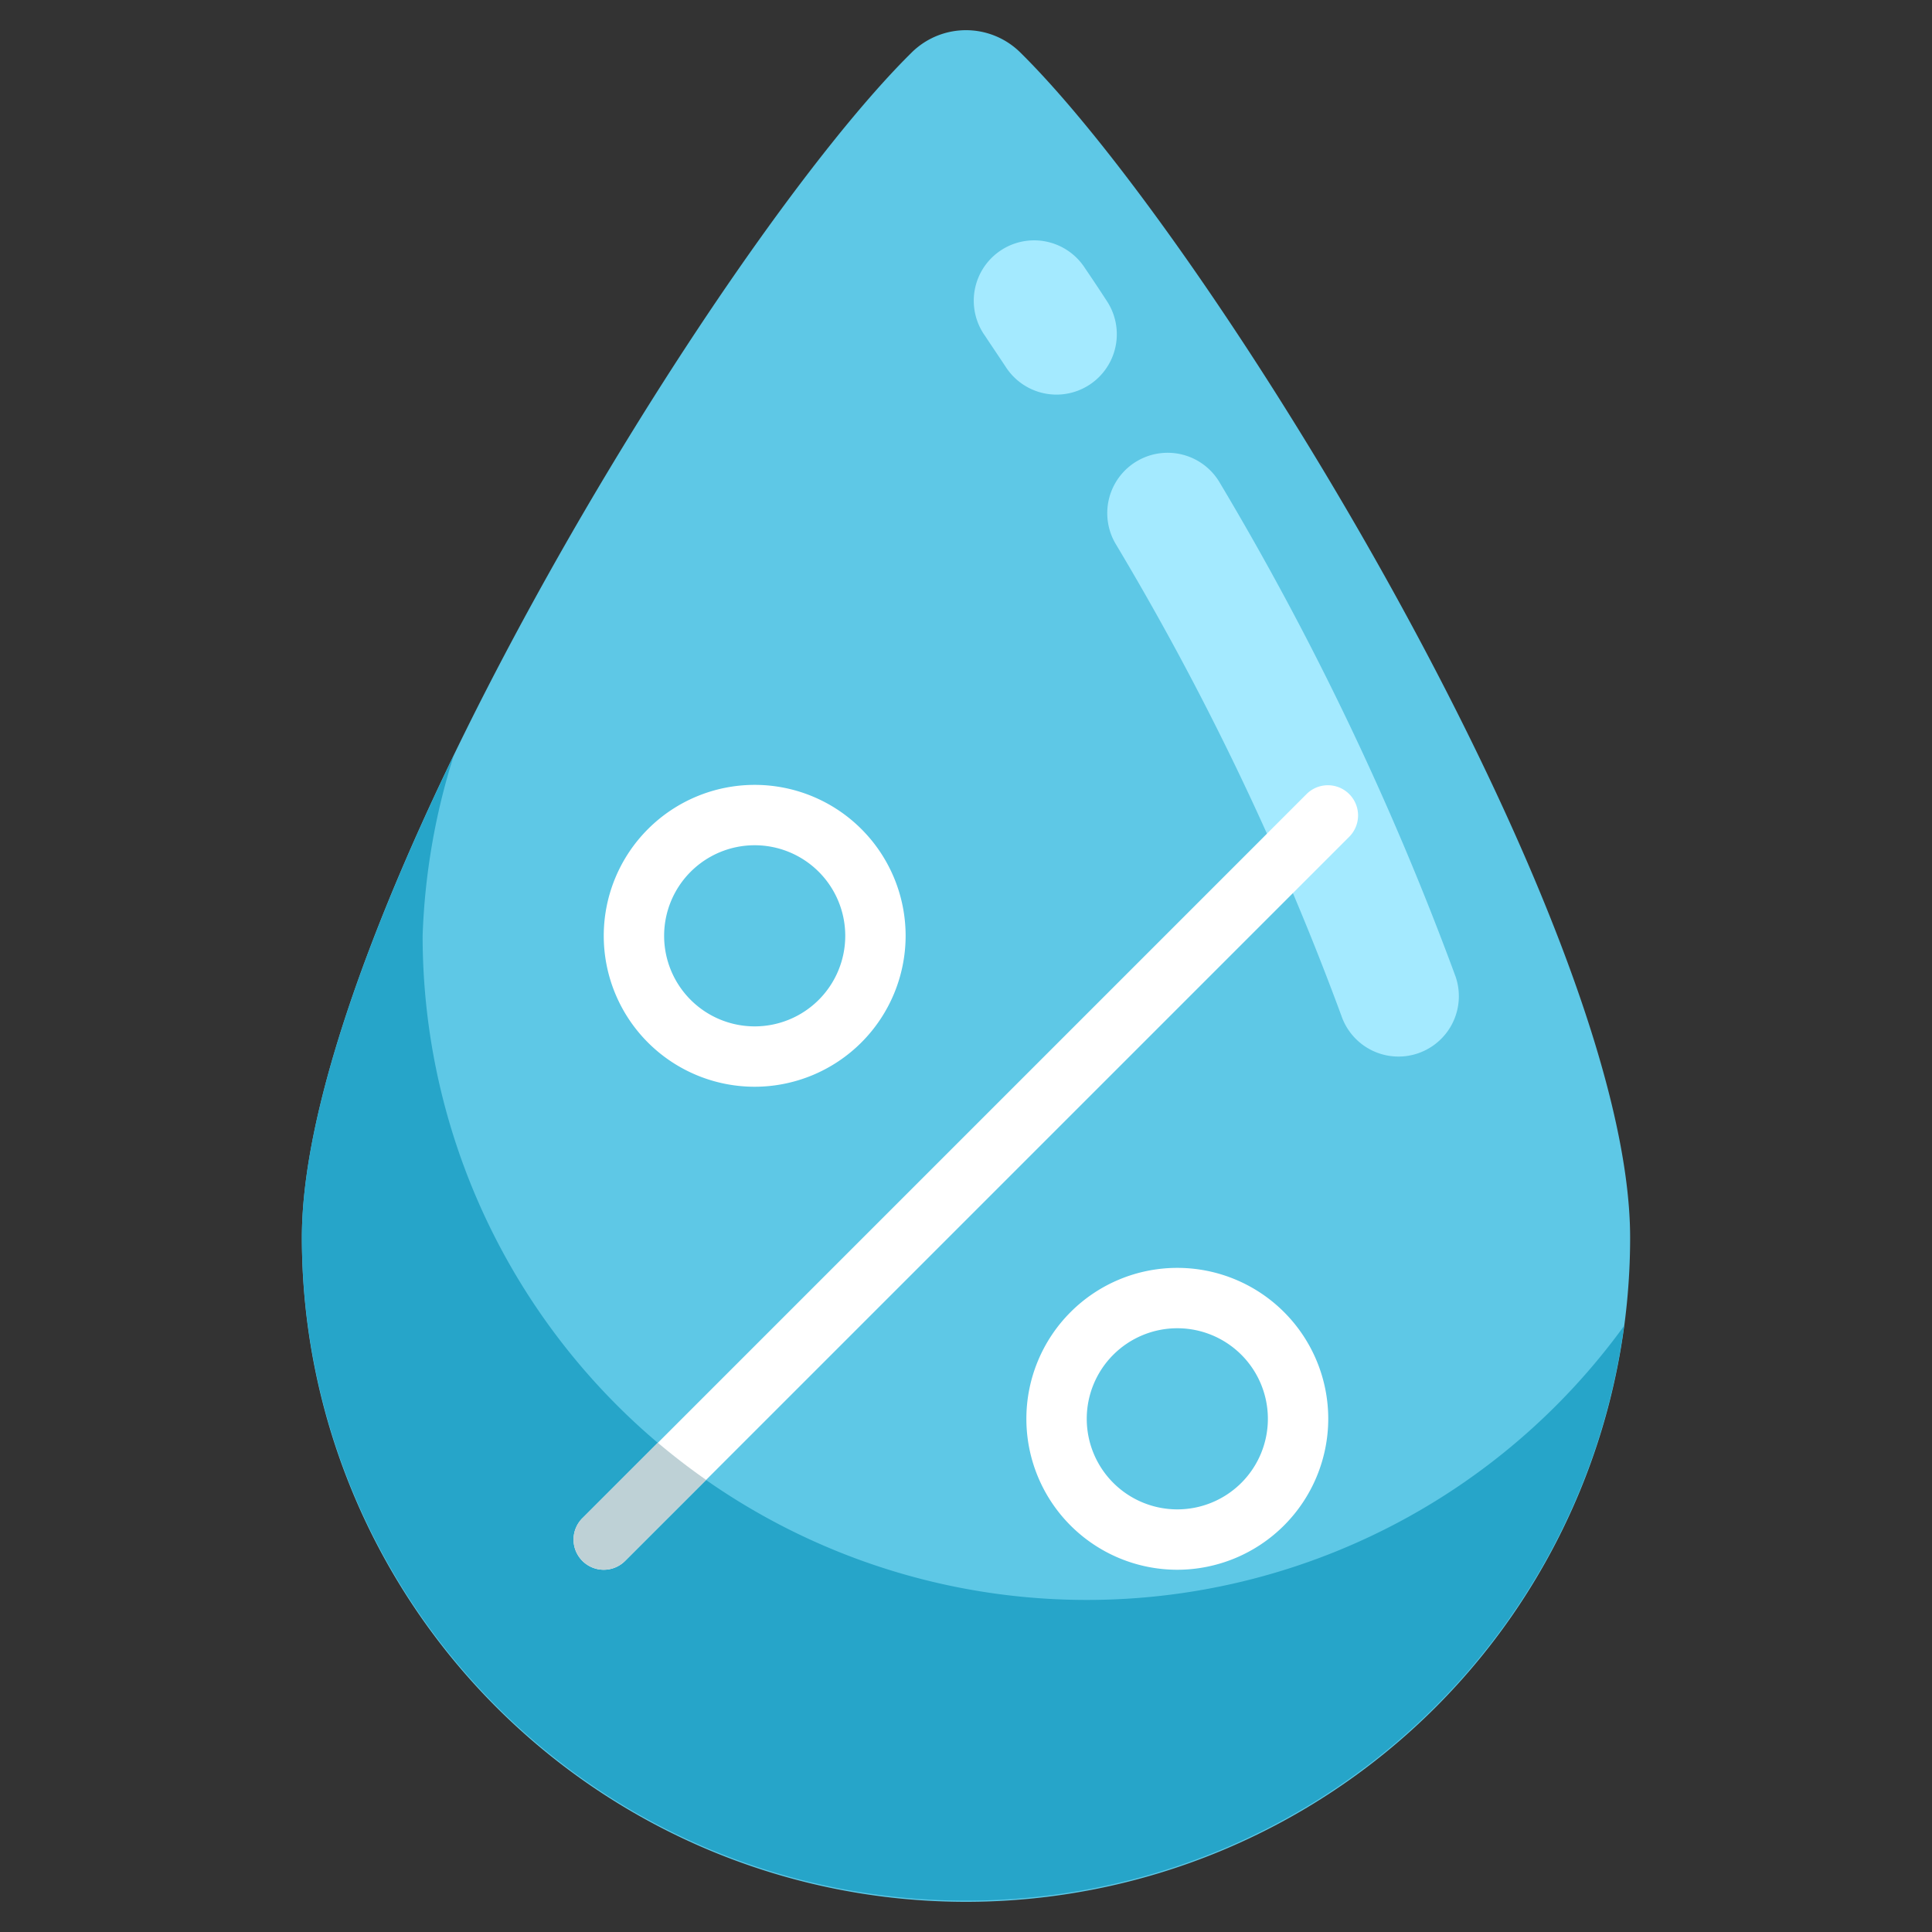 <svg xmlns="http://www.w3.org/2000/svg" viewBox="0 0 64 64"><rect x="0" y="0" width="64" height="64" fill="#333333" stroke="none"/><g id="_24-Humidity" data-name="24-Humidity"><path d="M33.78,1.72a2.56,2.56,0,0,0-3.56,0C23.81,8.03,10,30.66,10,41a22,22,0,0,0,44,0C54,30.66,40.19,8.03,33.78,1.72Z" style="fill:#5ec8e6"/><path d="M36,53A22,22,0,0,1,14,31a22.181,22.181,0,0,1,1.034-5.981C12.1,31.083,10,36.974,10,41a22,22,0,0,0,43.8,2.921A21.966,21.966,0,0,1,36,53Z" style="fill:#26a5c9"/><path d="M35,13.072a2,2,0,0,1-1.672-.9c-.234-.356-.469-.7-.7-1.05a2,2,0,1,1,3.31-2.244q.366.537.732,1.1A2,2,0,0,1,35,13.072Z" style="fill:#a4eaff"/><path d="M46.326,35a2,2,0,0,1-1.89-1.35,93.18,93.18,0,0,0-7.484-15.643,2,2,0,1,1,3.455-2.016,97.869,97.869,0,0,1,7.81,16.357A2,2,0,0,1,46.326,35Z" style="fill:#a4eaff"/><path d="M20,52a1,1,0,0,1-.707-1.707l24-24a1,1,0,0,1,1.414,1.414l-24,24A1,1,0,0,1,20,52Z" style="fill:#fff"/><path d="M39,52a5,5,0,1,1,5-5A5.006,5.006,0,0,1,39,52Zm0-8a3,3,0,1,0,3,3A3,3,0,0,0,39,44Z" style="fill:#fff"/><path d="M25,36a5,5,0,1,1,5-5A5.006,5.006,0,0,1,25,36Zm0-8a3,3,0,1,0,3,3A3,3,0,0,0,25,28Z" style="fill:#fff"/><path d="M19.293,51.707a1,1,0,0,0,1.414,0l2.684-2.684q-.828-.579-1.6-1.231l-2.5,2.5A1,1,0,0,0,19.293,51.707Z" style="fill:#bed1d6"/></g></svg>